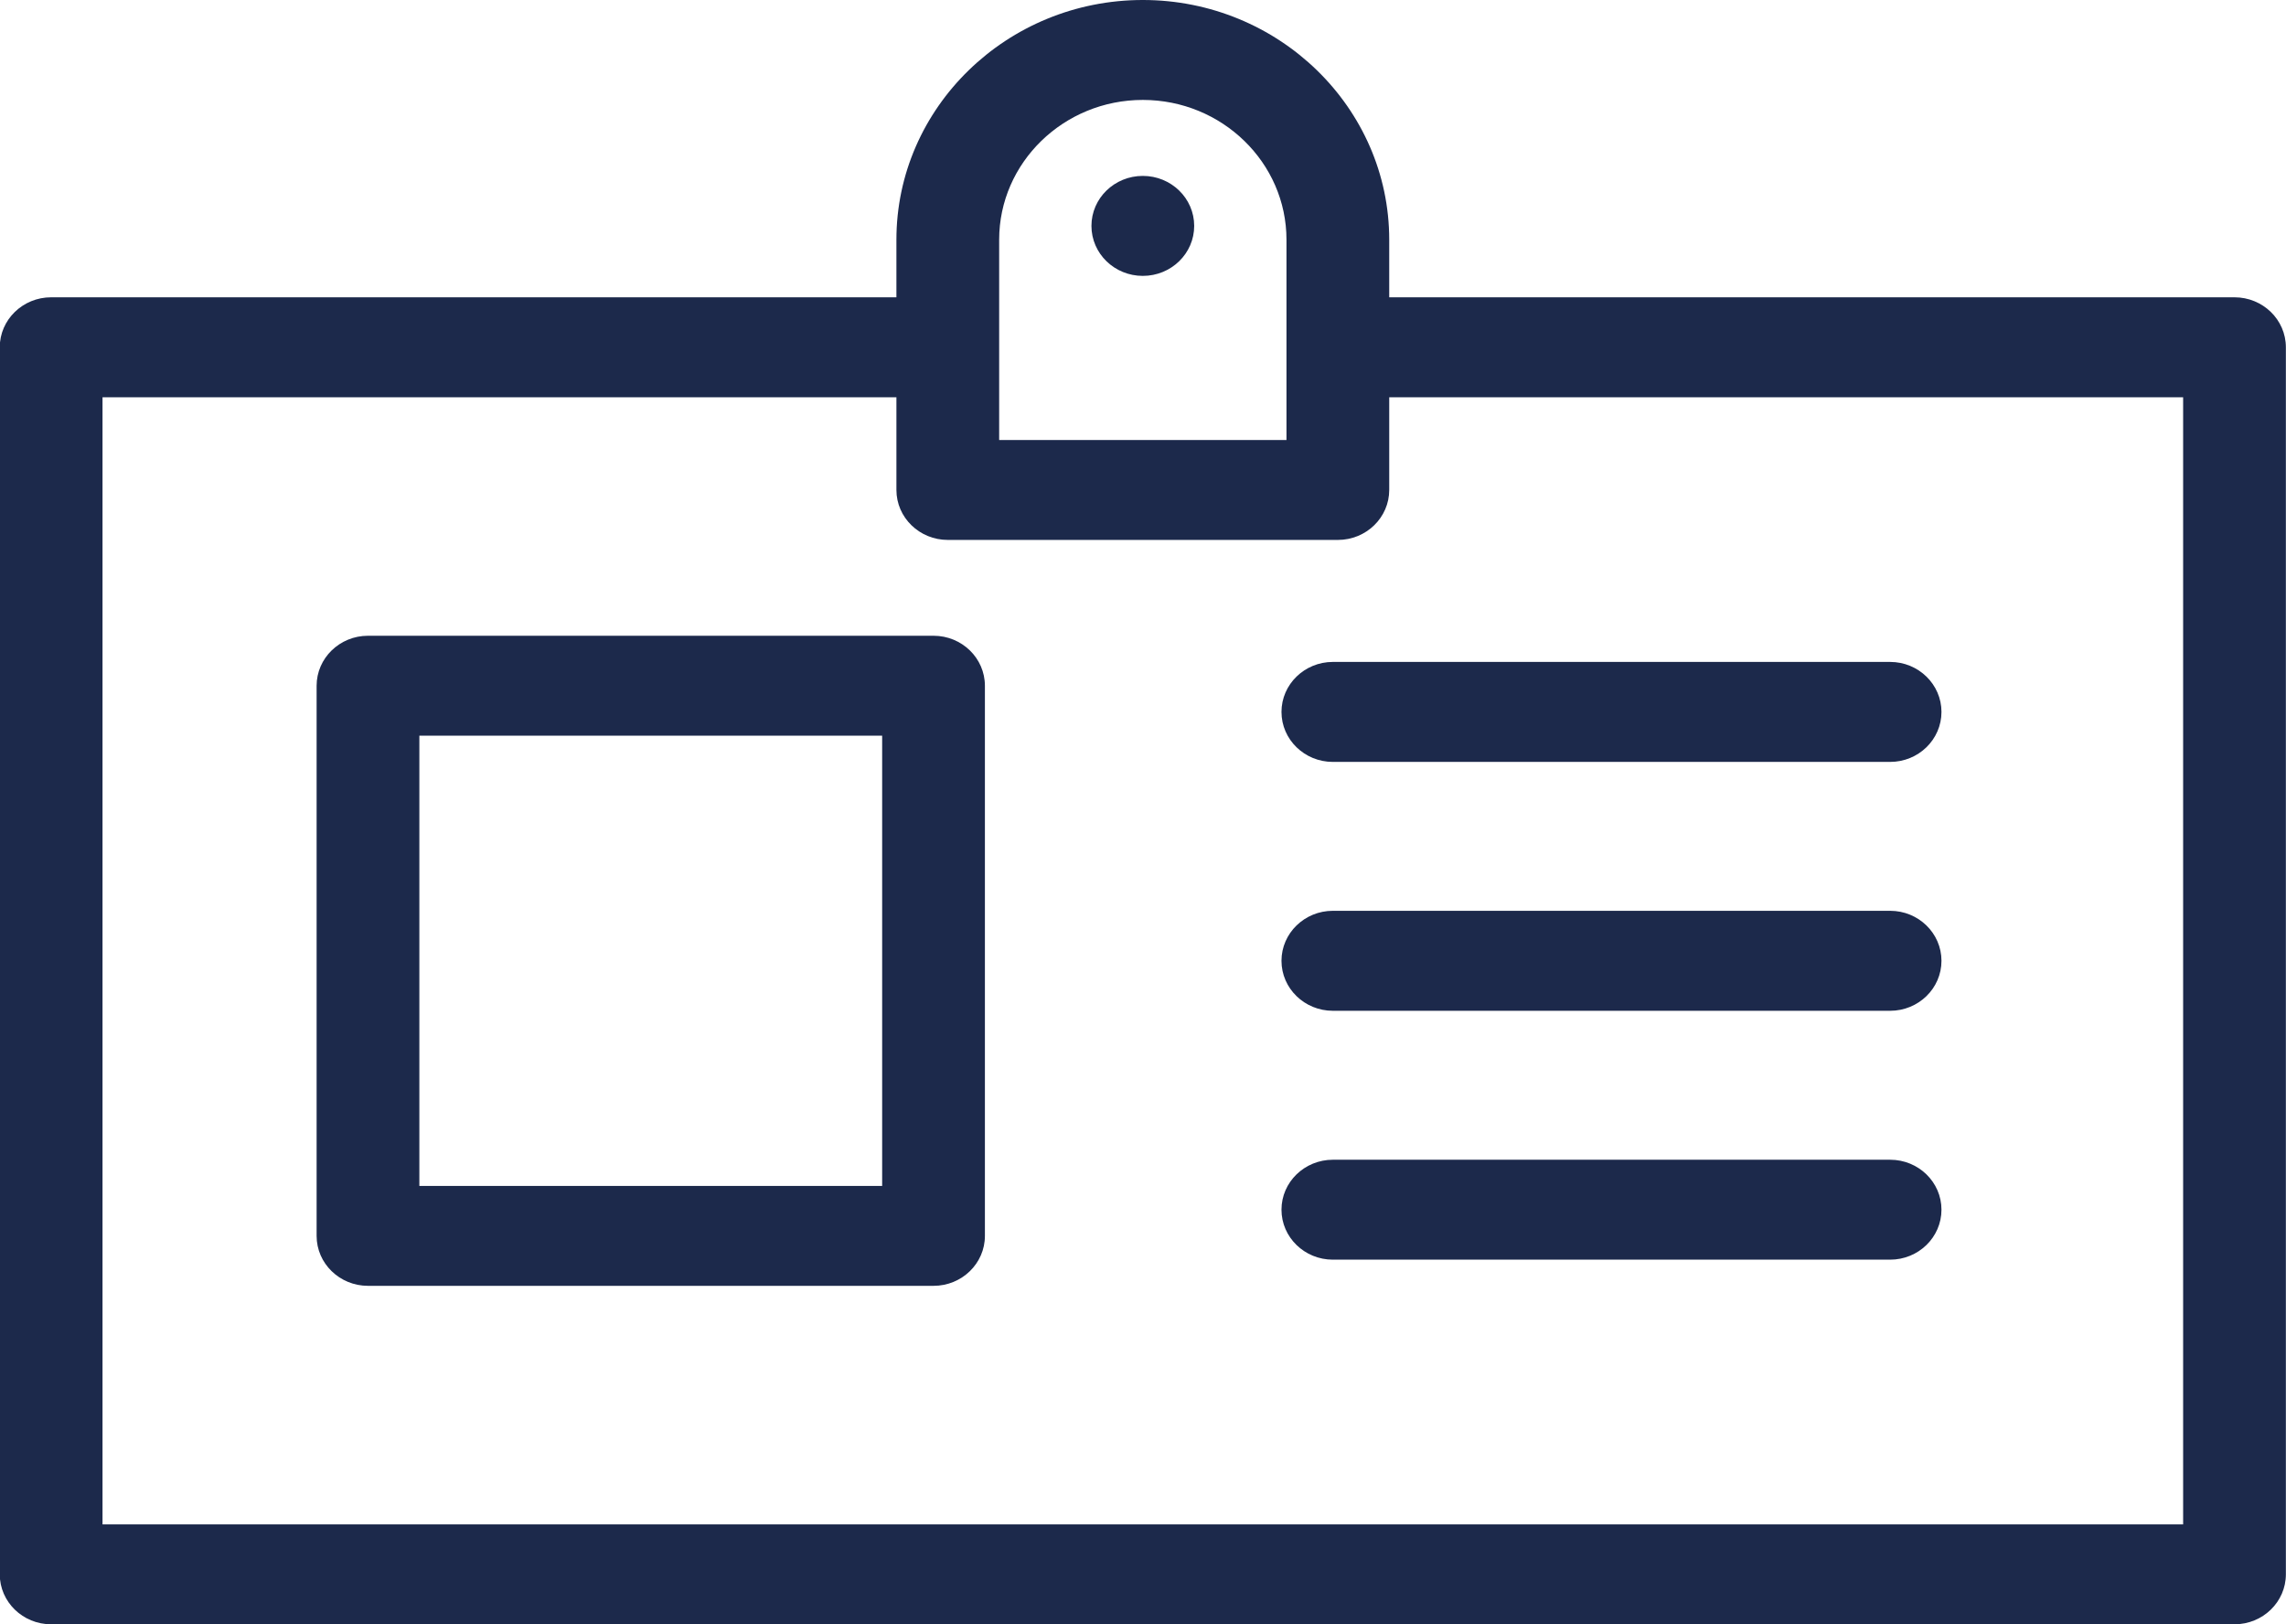<svg height="27" width="38" xmlns="http://www.w3.org/2000/svg"><path d="m37.144 27h-36.294c-.471 0-.854-.372-.854-.831v-20.396c0-.459.383-.831.854-.831h14.051v-.957c0-2.197 1.838-3.985 4.096-3.985s4.096 1.788 4.096 3.985v.957h14.051c.471 0 .854.372.854.831v20.396c0 .459-.383.831-.854.831zm-15.759-23.015c0-1.281-1.071-2.324-2.388-2.324-1.316 0-2.388 1.043-2.388 2.324v3.329h4.776zm14.905 2.619h-13.197v1.54c0 .459-.382.831-.854.831h-6.484c-.471 0-.854-.372-.854-.831v-1.54h-13.197v18.735h34.586zm-30.173 3.964h9.401c.471 0 .854.372.854.831v9.145c0 .458-.383.83-.854.83h-9.401c-.471 0-.854-.372-.854-.83v-9.145c0-.458.383-.831.854-.831zm.854 9.145h7.693v-7.484h-7.693zm15.185-8.71h9.263c.472 0 .854.373.854.831 0 .459-.382.831-.854.831h-9.263c-.471 0-.854-.372-.854-.831 0-.458.383-.831.854-.831zm0 4.137h9.264c.471 0 .853.373.853.831 0 .459-.382.831-.854.831h-9.263c-.471 0-.854-.372-.854-.831 0-.458.383-.831.854-.831zm0 4.138h9.264c.471 0 .853.372.853.83 0 .459-.382.831-.854.831h-9.263c-.471 0-.854-.372-.854-.831 0-.458.383-.83.854-.83zm-3.159-16.354c.472 0 .854.372.854.831s-.382.831-.854.831-.854-.372-.854-.831.382-.831.854-.831z" fill="#1c294b" fill-rule="evenodd"/></svg>